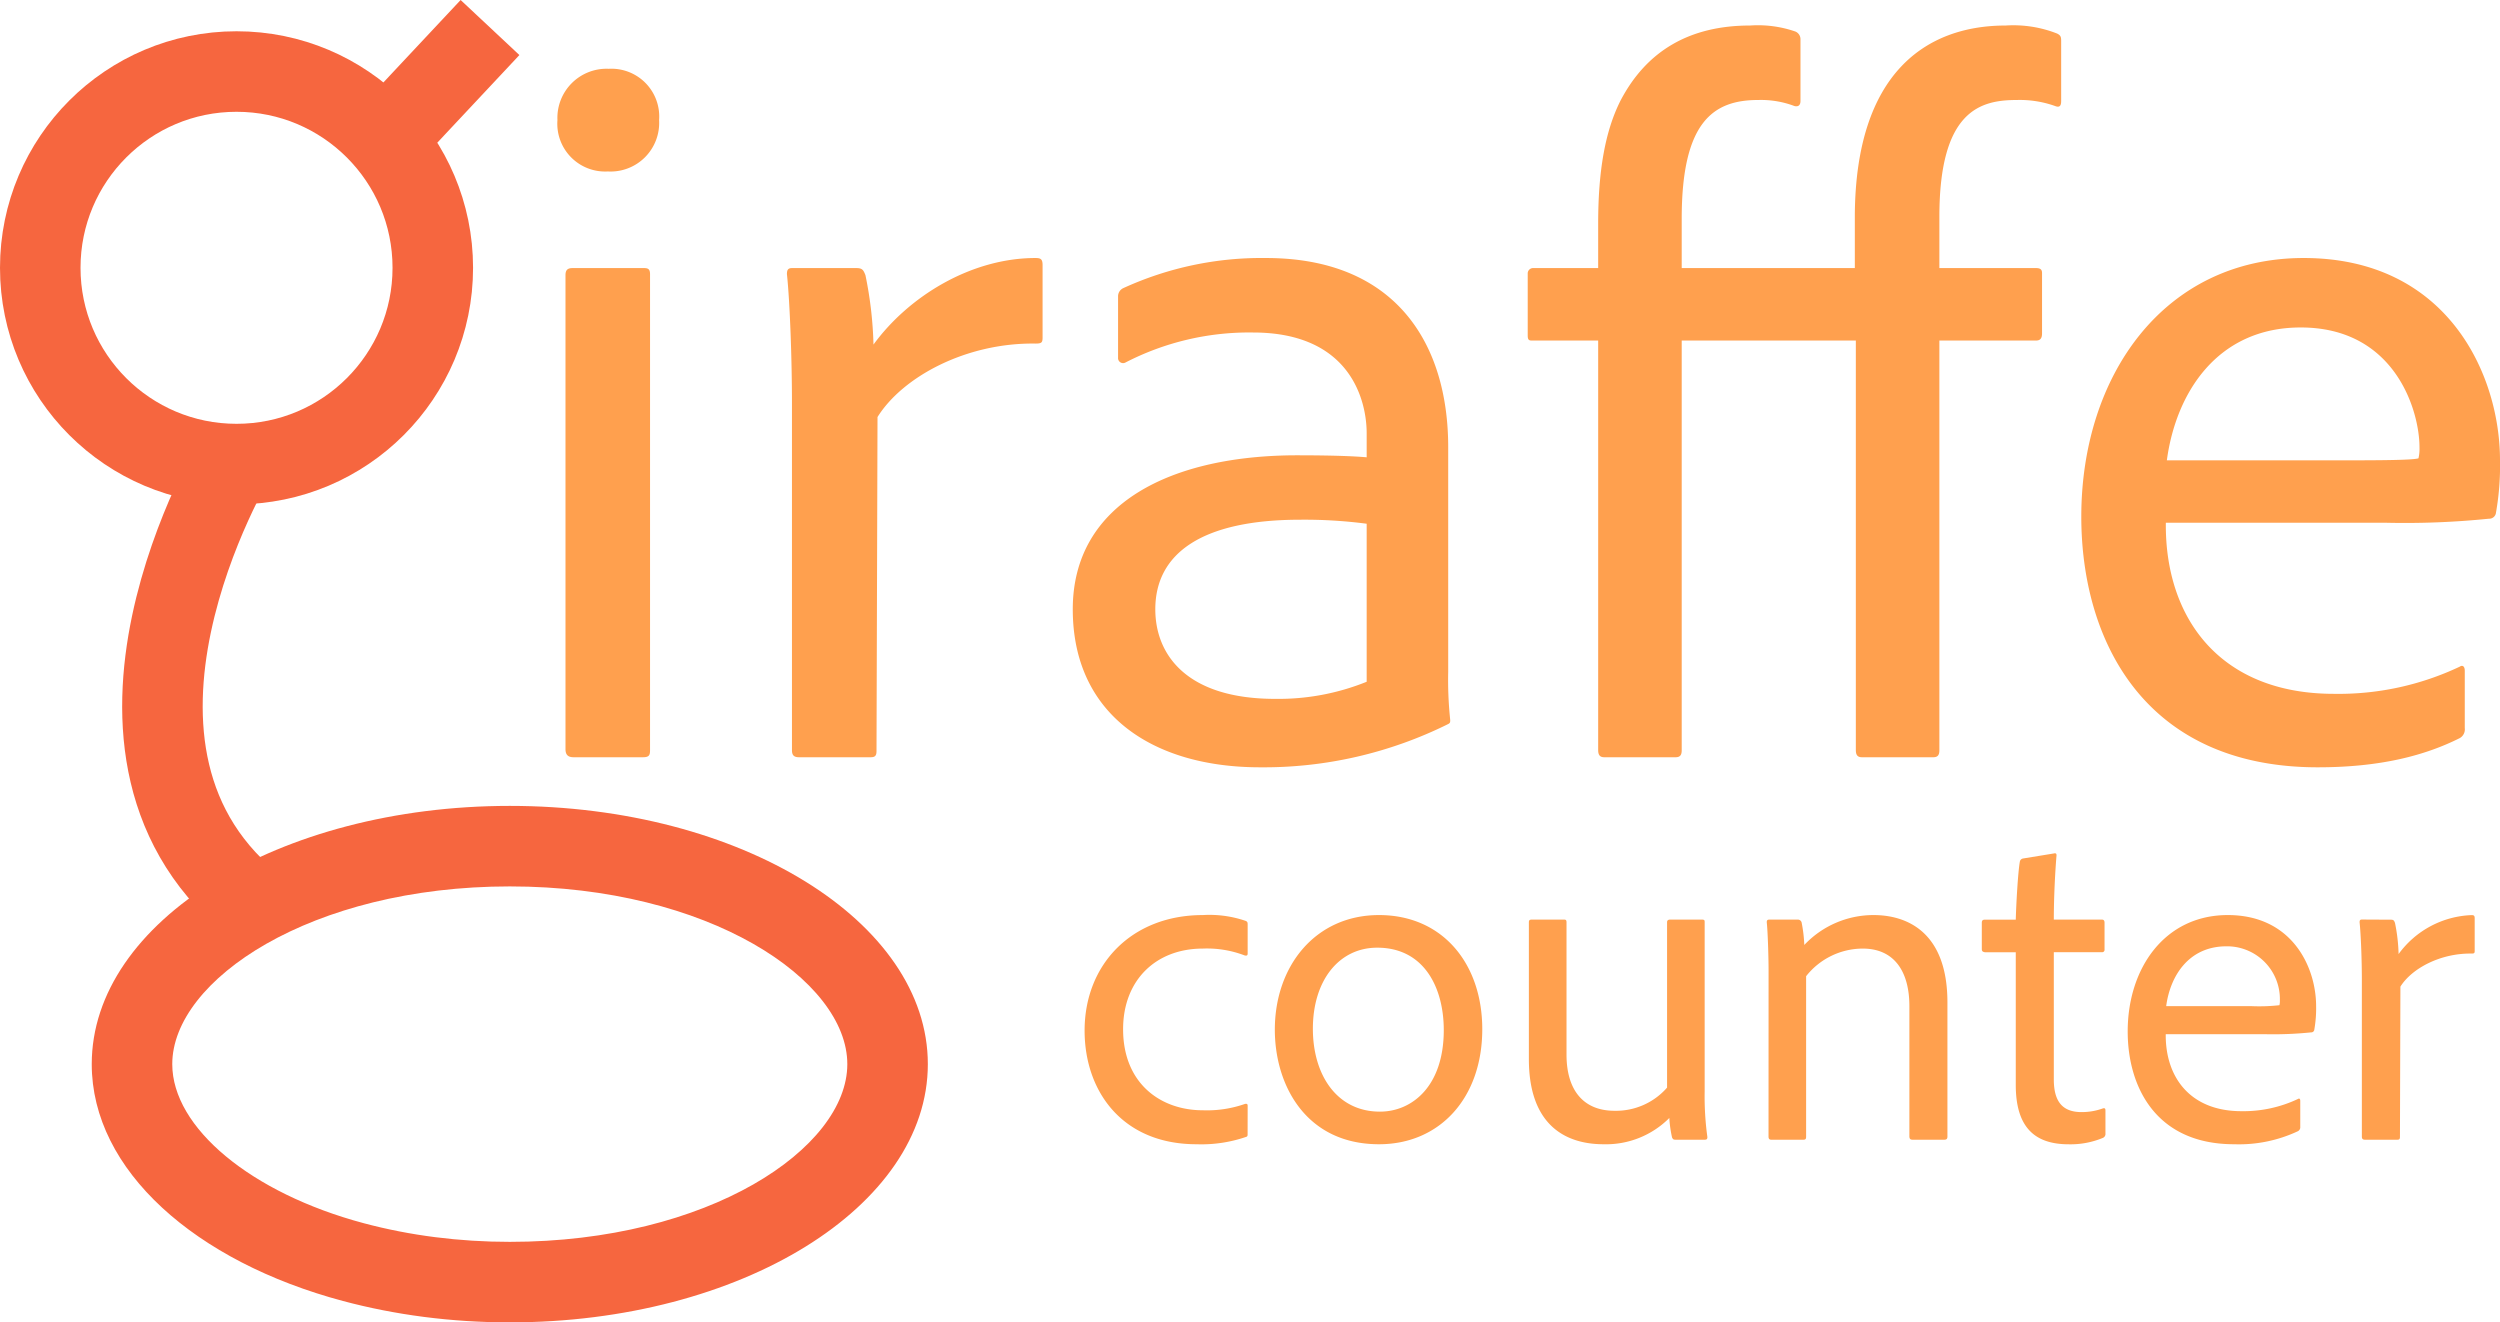 <svg xmlns="http://www.w3.org/2000/svg" width="248.384" height="131.383" viewBox="0 0 248.384 131.383">
  <g id="Grupo_23" data-name="Grupo 23" transform="translate(-93.816 -491.765)">
    <path id="Trazado_32" data-name="Trazado 32" d="M7-.8c0,.6.3.8.8.8h6.9c.6,0,.7-.2.7-.7V-48c0-.5-.2-.6-.6-.6H7.7c-.5,0-.7.2-.7.7Zm4.2-57.4a4.829,4.829,0,0,0,5.1-5.1,4.749,4.749,0,0,0-5-5.1,4.883,4.883,0,0,0-5.1,5.1A4.75,4.75,0,0,0,11.2-58.2Zm18.3,9.6c-.4,0-.5.2-.5.6.3,2.8.5,8.6.5,12.8V-.7c0,.5.2.7.7.7h7.1c.4,0,.6-.1.6-.6L38-33.8c2.5-4,8.8-7.4,15.7-7.3.6,0,.7-.1.7-.6v-7.2c0-.6-.2-.7-.7-.7-6.4,0-12.6,3.8-16.1,8.6a38.588,38.588,0,0,0-.8-6.9c-.2-.5-.3-.7-.9-.7ZM86.6-7.5a23.368,23.368,0,0,1-9.1,1.7c-8.8,0-11.9-4.4-11.9-8.9,0-5.6,4.7-8.9,14.4-8.9a47.634,47.634,0,0,1,6.6.4Zm8.1-23.3c0-10.4-5.3-18.8-18.1-18.8a33,33,0,0,0-14.2,3,.891.891,0,0,0-.5.8v6.1a.5.5,0,0,0,.7.5,26.771,26.771,0,0,1,12.7-3c9.8,0,11.3,6.9,11.3,10v2.4c-1.1-.1-3.2-.2-6.9-.2-12.4,0-22.3,4.7-22.3,15.3C57.4-4.2,65.4,1,76,1A41.2,41.2,0,0,0,94.7-3.3c.2-.1.2-.2.2-.4a37.745,37.745,0,0,1-.2-4.8Zm7.9-11.1c0,.4.1.5.4.5h6.6V-.7c0,.5.2.7.6.7h7.1c.5,0,.6-.3.6-.7V-41.4h17.3V-.7c0,.5.2.7.6.7h7.1c.5,0,.6-.3.6-.7V-41.4h9.6c.4,0,.6-.2.6-.7v-6c0-.3-.1-.5-.6-.5h-9.6v-5.1c0-10.6,4.1-11.6,7.7-11.6a10.444,10.444,0,0,1,3.8.6c.5.2.6-.1.6-.5v-5.9c0-.4,0-.6-.4-.8a11.868,11.868,0,0,0-5.1-.8c-8,0-14.9,4.8-15,18.8v5.3H117.9v-4.9c0-9.6,3.1-11.8,7.6-11.8a9.39,9.39,0,0,1,3.6.6c.4.1.6-.1.6-.5v-6.1a.824.824,0,0,0-.5-.8,11.359,11.359,0,0,0-4.5-.6q-9,0-12.9,7.5c-1.5,3-2.2,6.9-2.2,12.2v4.4h-6.5a.536.536,0,0,0-.5.5Zm85.2,18.6a82.194,82.194,0,0,0,10.3-.4.669.669,0,0,0,.7-.6,26.76,26.76,0,0,0,.4-5.2c0-8.5-5.2-20.1-19.5-20.1-13.9,0-22.1,11.7-22.1,25.7,0,12.2,6.2,24.9,23.5,24.9,6.3,0,10.7-1.2,14.1-2.9a1,1,0,0,0,.5-1V-8.6c0-.4-.2-.6-.5-.4a28.142,28.142,0,0,1-12.5,2.7c-11.3,0-16.8-7.5-16.7-17Zm-21.7-6.2c.9-6.7,5-13.2,13.3-13.2,9.4,0,11.8,8.3,11.8,11.9a4.1,4.1,0,0,1-.1,1.1c-.3.1-1.5.2-6.4.2Z" transform="translate(143 567)" fill="#ffa04e"/>
    <path id="Trazado_33" data-name="Trazado 33" d="M17.775-3.375c0-.135-.045-.225-.27-.18a11.386,11.386,0,0,1-4.185.63C9.135-2.925,5.4-5.58,5.4-10.98c0-4.9,3.285-8.01,7.92-8.01a10.445,10.445,0,0,1,4.14.675c.18.045.315.045.315-.18V-21.33c0-.225,0-.315-.18-.405a11.1,11.1,0,0,0-4.275-.585c-7.065,0-11.745,4.905-11.745,11.475C1.575-4.77,5.355.45,12.69.45a13.653,13.653,0,0,0,4.9-.72c.18-.045.18-.135.18-.315ZM30.825-22.32c-6.3,0-10.35,5.04-10.35,11.385C20.475-5.4,23.58.45,30.825.45c6.03,0,10.26-4.59,10.26-11.43C41.085-17.46,37.17-22.32,30.825-22.32Zm-.18,3.24c4.68,0,6.615,4,6.615,8.19,0,5.58-3.15,8.1-6.345,8.1-4.275,0-6.66-3.645-6.66-8.235C24.255-15.84,26.865-19.08,30.645-19.08ZM63.18-21.6c0-.18,0-.27-.27-.27H59.76c-.225,0-.315.09-.315.27V-5.175a6.745,6.745,0,0,1-5.22,2.3c-3.15,0-4.77-2.115-4.77-5.58V-21.6c0-.18-.045-.27-.225-.27h-3.2c-.225,0-.315.045-.315.27V-8.01c0,6.525,3.6,8.46,7.425,8.46A8.877,8.877,0,0,0,59.67-2.16a11.8,11.8,0,0,0,.27,1.935c.09.18.135.225.36.225h2.88c.225,0,.27-.09.27-.27a29.431,29.431,0,0,1-.27-4.5ZM69.525-.315c0,.225.09.315.27.315H72.99c.225,0,.27-.09.27-.315v-15.93a7.189,7.189,0,0,1,5.625-2.745c3.15,0,4.635,2.3,4.635,5.715V-.36c0,.27.09.36.315.36h3.15c.225,0,.315-.09.315-.315v-13.32c0-7.11-4.14-8.685-7.335-8.685a9.448,9.448,0,0,0-6.885,2.97,14.446,14.446,0,0,0-.27-2.25.394.394,0,0,0-.4-.27h-2.79c-.225,0-.27.09-.27.27.09.765.18,3.285.18,4.815ZM103-2.925c0-.225-.135-.225-.27-.18a6.145,6.145,0,0,1-2.115.36c-1.98,0-2.745-1.17-2.745-3.24V-18.63h4.77a.239.239,0,0,0,.27-.27v-2.655c0-.225-.09-.315-.27-.315h-4.77c0-2.2.135-4.815.27-6.39,0-.18-.09-.225-.27-.18l-3.06.5a.382.382,0,0,0-.315.315c-.18.99-.36,4.1-.405,5.76h-3.06c-.225,0-.315.09-.315.315v2.565c0,.225.045.315.315.36h3.06V-5.445c0,4.32,1.98,5.9,5.265,5.9a8.351,8.351,0,0,0,3.375-.63A.428.428,0,0,0,103-.63Zm15.8-7.56a36.987,36.987,0,0,0,4.635-.18.3.3,0,0,0,.315-.27,12.042,12.042,0,0,0,.18-2.34c0-3.825-2.34-9.045-8.775-9.045-6.255,0-9.945,5.265-9.945,11.565C105.21-5.265,108,.45,115.785.45a13.781,13.781,0,0,0,6.345-1.3.449.449,0,0,0,.225-.45V-3.87c0-.18-.09-.27-.225-.18a12.664,12.664,0,0,1-5.625,1.215c-5.085,0-7.56-3.375-7.515-7.65Zm-9.765-2.79c.4-3.015,2.25-5.94,5.985-5.94a5.245,5.245,0,0,1,5.31,5.355,1.846,1.846,0,0,1-.045.495,17.969,17.969,0,0,1-2.88.09Zm19.44-8.6c-.18,0-.225.09-.225.27.135,1.26.225,3.87.225,5.76V-.315c0,.225.09.315.315.315h3.2c.18,0,.27-.045.27-.27l.045-14.94c1.125-1.8,3.96-3.33,7.065-3.285.27,0,.315-.045.315-.27V-22c0-.27-.09-.315-.315-.315a9.4,9.4,0,0,0-7.245,3.87,17.364,17.364,0,0,0-.36-3.1c-.09-.225-.135-.315-.4-.315Z" transform="translate(200 605)" fill="#ffa04e"/>
    <g id="Grupo_22" data-name="Grupo 22">
      <line id="Línea_12" data-name="Línea 12" y1="10.872" x2="10.184" transform="translate(132.316 494.5)" fill="none" stroke="#f6663f" stroke-width="8"/>
      <path id="Trazado_31" data-name="Trazado 31" d="M-1051.684-198.015s-18.012,29.721,2.311,45.21" transform="translate(1169 735)" fill="none" stroke="#f6663f" stroke-width="8"/>
      <g id="Elipse_21" data-name="Elipse 21" transform="translate(93.816 494.872)" fill="none" stroke="#f6663f" stroke-width="8" opacity="0.999">
        <circle cx="23.5" cy="23.5" r="23.5" stroke="none"/>
        <circle cx="23.5" cy="23.5" r="19.5" fill="none"/>
      </g>
      <g id="Trazado_19" data-name="Trazado 19" transform="translate(102.931 571.833)" fill="none" opacity="0.999">
        <path d="M41.535,0C64.474,0,83.069,11.487,83.069,25.658s-18.6,25.658-41.535,25.658a64.236,64.236,0,0,1-16.567-2.122C10.321,45.282,0,36.215,0,25.658,0,11.487,18.6,0,41.535,0Z" stroke="none"/>
        <path d="M 41.535 8 C 21.772 8 8 17.306 8 25.658 C 8 31.972 15.826 38.472 27.031 41.464 C 31.632 42.692 36.512 43.315 41.535 43.315 C 61.297 43.315 75.069 34.01 75.069 25.658 C 75.069 17.306 61.297 8 41.535 8 M 41.535 -3.814697265625e-06 C 64.474 -3.814697265625e-06 83.069 11.487 83.069 25.658 C 83.069 39.828 64.474 51.315 41.535 51.315 C 35.685 51.315 30.118 50.568 24.968 49.193 C 10.321 45.282 7.62939453125e-06 36.215 7.62939453125e-06 25.658 C 7.62939453125e-06 11.487 18.596 -3.814697265625e-06 41.535 -3.814697265625e-06 Z" stroke="none" fill="#f6663f"/>
      </g>
    </g>
  </g>
</svg>
